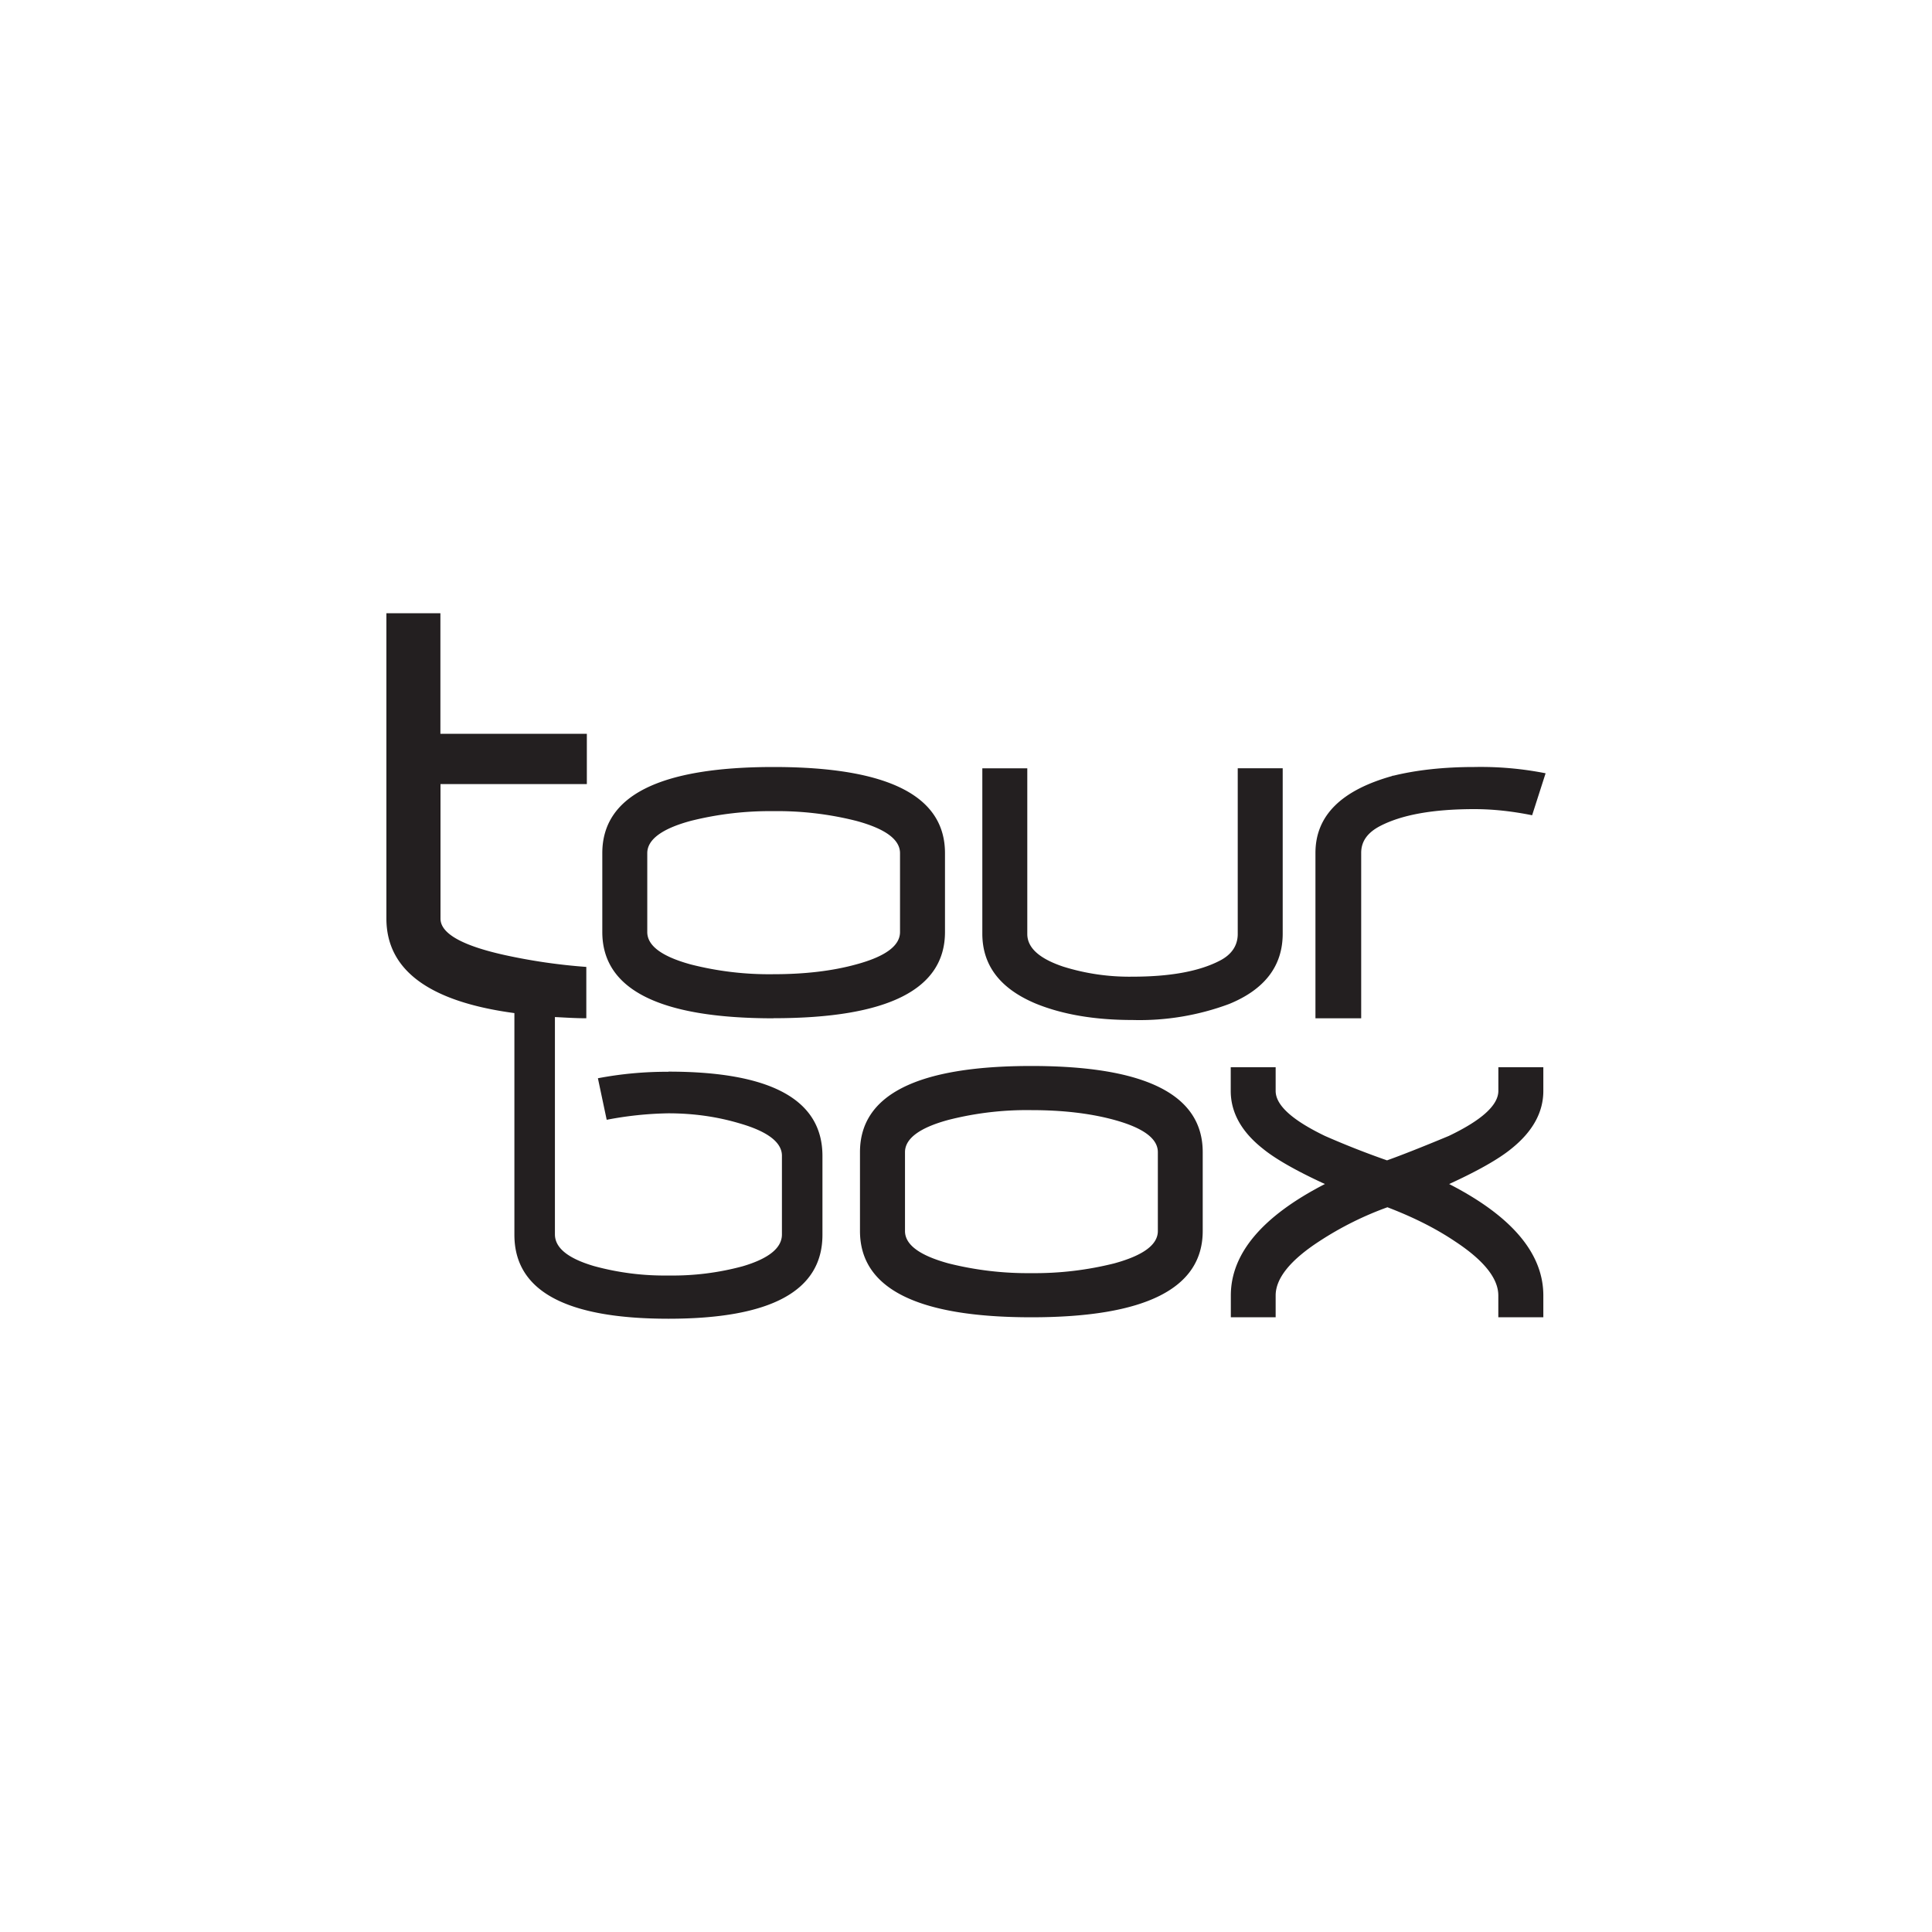 <?xml version="1.0" encoding="utf-8"?>
<svg role="img" viewBox="0 0 24 24" xmlns="http://www.w3.org/2000/svg">
	<title>TourBox</title>
	<path d="M5.401 9.664c0-.28.3-.506.898-.668a6.73 6.73 0 0 1 1.716-.202 6.65 6.65 0 0 1 1.715.202c.605.164.904.387.904.668v1.632c0 .283-.299.506-.904.67-.5.138-1.072.204-1.715.204a6.554 6.554 0 0 1-1.716-.203c-.6-.165-.898-.388-.898-.67Zm2.614 3.417c2.368 0 3.55-.595 3.55-1.785V9.664c0-1.19-1.182-1.784-3.55-1.784-2.363 0-3.545.597-3.545 1.784v1.632c0 1.19 1.182 1.787 3.545 1.787m10.542-1.75V7.906h-.931v3.431c0 .24-.127.43-.38.557-.425.218-1.024.327-1.8.327a4.58 4.58 0 0 1-1.43-.207c-.497-.166-.747-.39-.747-.677v-3.43h-.931v3.423c0 .658.369 1.14 1.108 1.449.544.222 1.21.339 1.999.339a5.314 5.314 0 0 0 2.004-.332c.739-.303 1.108-.79 1.108-1.456m2.262-3.264h.008a.028.028 0 0 0 .02-.01zm-.637 1.592c0-.235.126-.415.384-.552.453-.238 1.106-.354 1.959-.354.37 0 .766.04 1.196.127L24 8.01a6.91 6.91 0 0 0-1.475-.13c-.64 0-1.207.063-1.696.185-1.062.296-1.594.825-1.594 1.594v3.424h.947zM5.839 14.19a7.616 7.616 0 0 0-1.46.134l.182.86a7.31 7.31 0 0 1 1.275-.134c.524 0 1.017.07 1.493.213.572.167.86.392.86.665v1.63c0 .278-.27.498-.81.658a5.552 5.552 0 0 1-1.54.192 5.516 5.516 0 0 1-1.54-.195c-.545-.16-.81-.38-.81-.658v-4.498c.21.01.42.025.65.025v-1.063a11.923 11.923 0 0 1-1.709-.25c-.875-.196-1.31-.447-1.31-.75V8.234h3.03V7.192H1.118V4.697H0v6.32c0 1.072.893 1.722 2.65 1.958v4.59c0 1.16 1.062 1.738 3.19 1.738 2.125 0 3.188-.577 3.188-1.738v-1.632c0-1.164-1.063-1.746-3.188-1.746m10.132 3.3c0 .283-.301.505-.903.67a6.762 6.762 0 0 1-1.716.202 6.73 6.73 0 0 1-1.716-.202c-.6-.165-.9-.387-.9-.67v-1.633c0-.28.3-.506.9-.668a6.58 6.58 0 0 1 1.716-.202c.64 0 1.215.065 1.716.202.602.165.903.387.903.668zm-2.62-3.417c-2.366 0-3.547.597-3.547 1.784v1.632c0 1.19 1.181 1.787 3.548 1.787 2.366 0 3.548-.598 3.548-1.787v-1.632c0-1.19-1.182-1.784-3.548-1.784m9.669.514c0 .296-.342.607-1.025.934-.564.235-.995.404-1.28.506a17.597 17.597 0 0 1-1.286-.506c-.683-.33-1.02-.638-1.02-.932v-.49h-.93v.49c0 .446.222.848.67 1.2.258.21.683.453 1.28.728-1.298.668-1.948 1.44-1.948 2.308v.45h.928v-.45c0-.354.3-.73.904-1.123a6.772 6.772 0 0 1 1.41-.704c.523.2.988.43 1.396.704.6.394.9.769.9 1.123v.45h.932v-.45c0-.868-.648-1.64-1.95-2.308.6-.275 1.026-.518 1.284-.728.443-.354.666-.754.666-1.2v-.49h-.931zm0 0" transform="translate(4.8, 4.8) scale(0.6)" fill="#231F20"></path>
</svg>